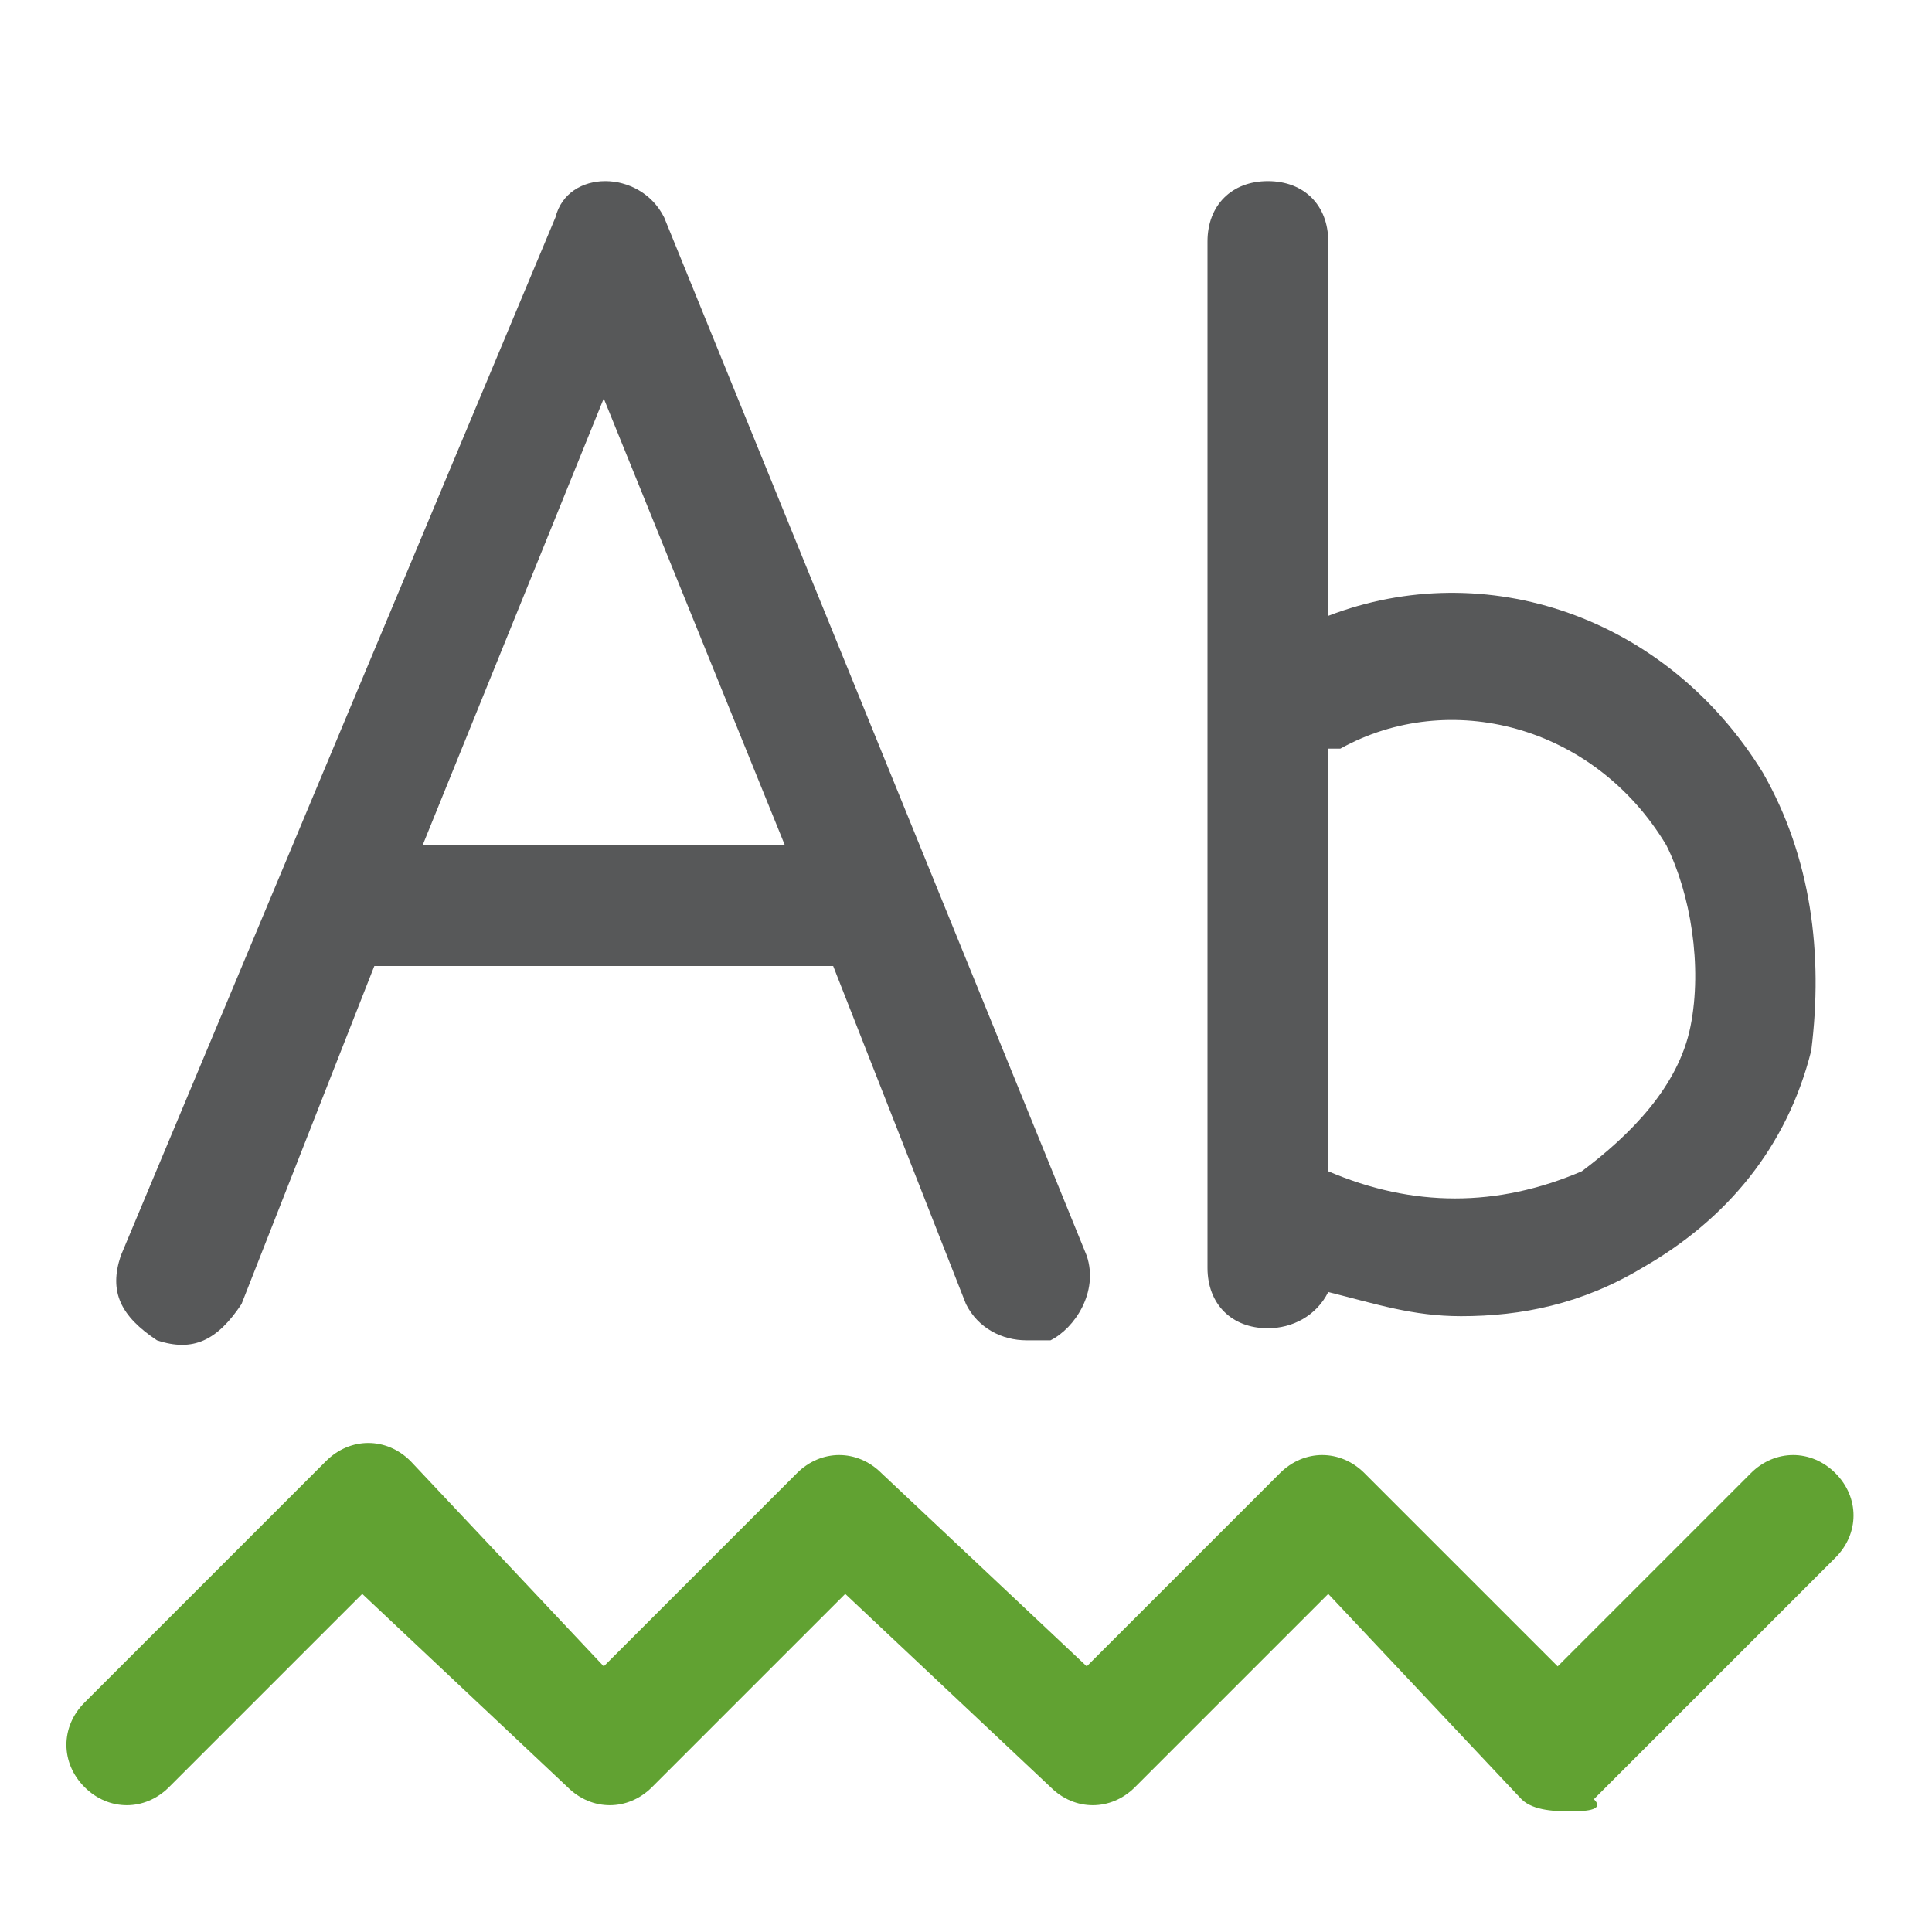 <?xml version="1.0" encoding="utf-8"?>
<!-- Generator: Adobe Illustrator 24.0.0, SVG Export Plug-In . SVG Version: 6.00 Build 0)  -->
<svg version="1.1" id="s" xmlns="http://www.w3.org/2000/svg" xmlns:xlink="http://www.w3.org/1999/xlink" x="0px" y="0px"
	 viewBox="0 0 16 16" style="enable-background:new 0 0 16 16;" xml:space="preserve">
<style type="text/css">
	.st0{fill:#61A232;}
	.st1{opacity:0.75;}
	.st2{fill:#1F2022;}
</style>
<g id="_16">
	<path class="st0" d="M13,15c-0.1,0-0.3,0-0.4-0.1L11,13.2l-1.6,1.6c-0.2,0.2-0.5,0.2-0.7,0L7,13.2l-1.6,1.6c-0.2,0.2-0.5,0.2-0.7,0
		L3,13.2l-1.6,1.6c-0.2,0.2-0.5,0.2-0.7,0s-0.2-0.5,0-0.7l2-2c0.2-0.2,0.5-0.2,0.7,0L5,13.8l1.6-1.6c0.2-0.2,0.5-0.2,0.7,0L9,13.8
		l1.6-1.6c0.2-0.2,0.5-0.2,0.7,0l1.6,1.6l1.6-1.6c0.2-0.2,0.5-0.2,0.7,0s0.2,0.5,0,0.7l-2,2C13.3,15,13.1,15,13,15z"/>
	<g class="st1">
		<path class="st2" d="M5.5,1.8c-0.2-0.4-0.8-0.4-0.9,0L1,10.4c-0.1,0.3,0,0.5,0.3,0.7c0.3,0.1,0.5,0,0.7-0.3L3.1,8h3.8L8,10.8
			c0.1,0.2,0.3,0.3,0.5,0.3c0.1,0,0.1,0,0.2,0C8.9,11,9.1,10.7,9,10.4L5.5,1.8z M3.5,7L5,3.3L6.5,7H3.5z"/>
		<path class="st2" d="M14.6,6.4c-0.8-1.3-2.3-1.8-3.6-1.3V2c0-0.3-0.2-0.5-0.5-0.5S10,1.7,10,2v8.5c0,0.3,0.2,0.5,0.5,0.5
			c0.2,0,0.4-0.1,0.5-0.3c0.4,0.1,0.7,0.2,1.1,0.2c0.5,0,1-0.1,1.5-0.4c0.7-0.4,1.2-1,1.4-1.8C15.1,7.9,15,7.1,14.6,6.4z M14,8.5
			c-0.1,0.5-0.5,0.9-0.9,1.2c-0.7,0.3-1.4,0.3-2.1,0c0,0,0,0,0,0V6.2c0,0,0,0,0.1,0C12,5.7,13.2,6,13.8,7C14,7.4,14.1,8,14,8.5z"/>
	</g>
</g>
</svg>
